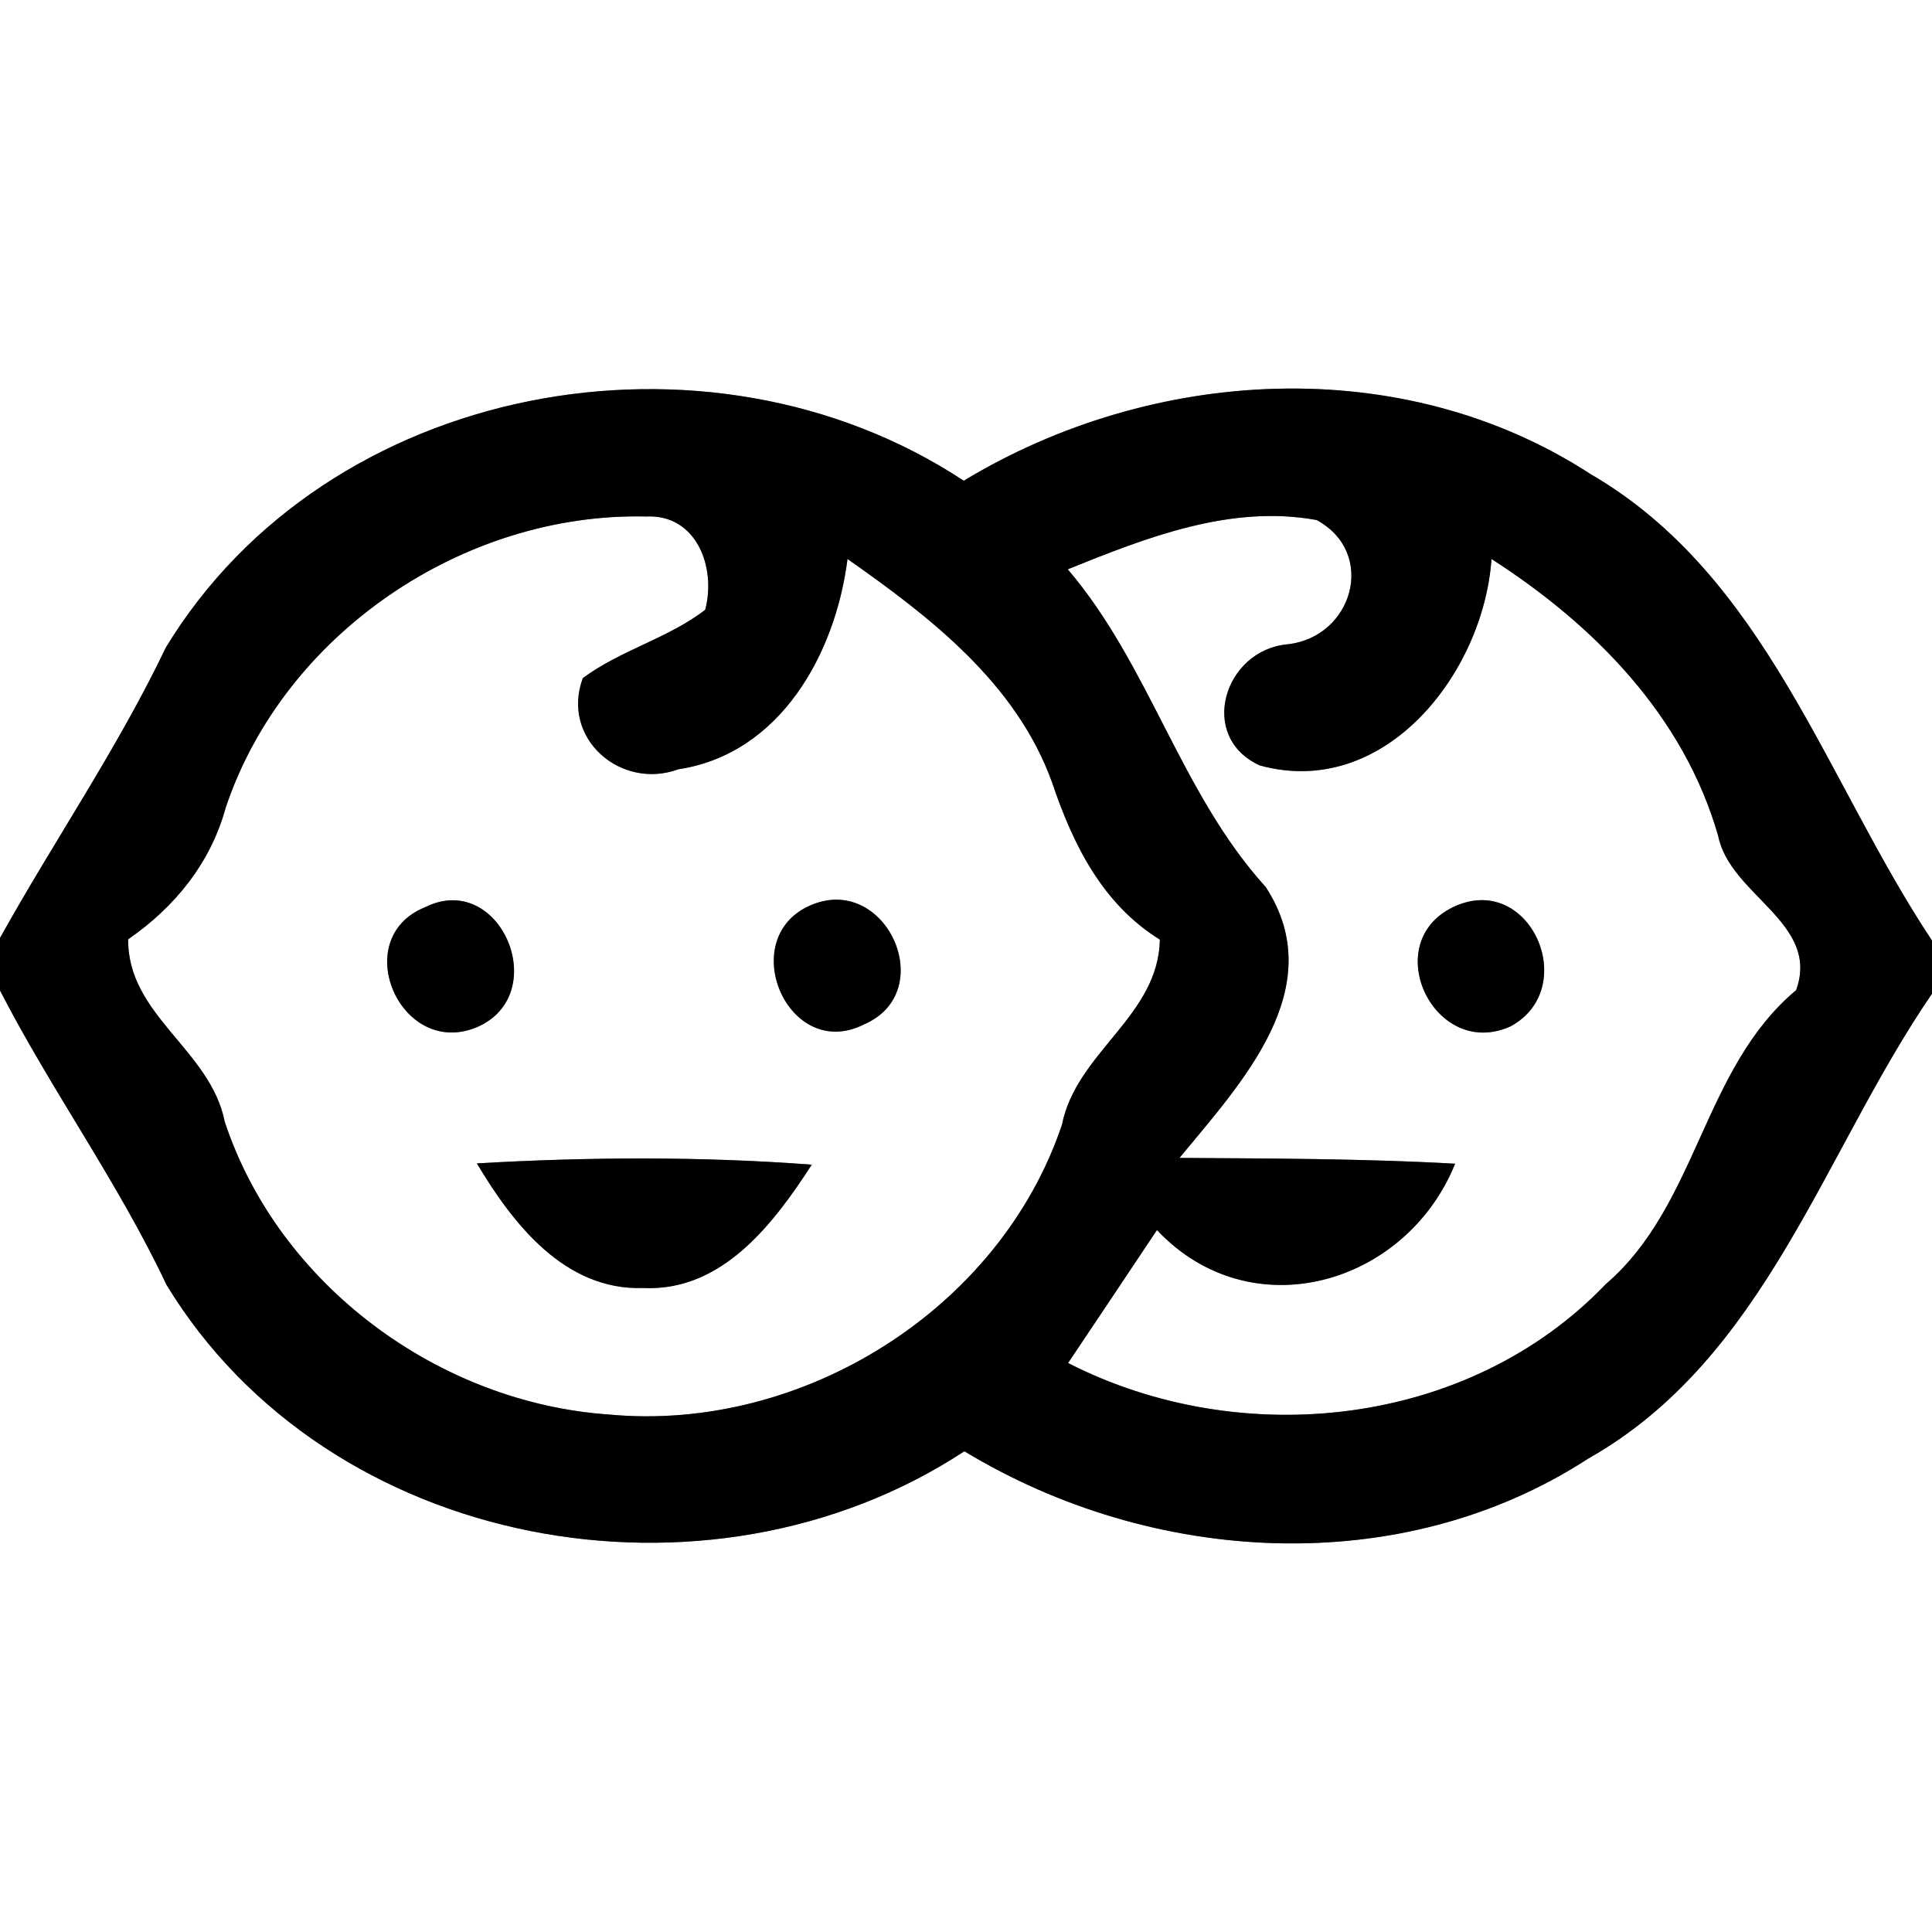 <?xml version="1.0" encoding="UTF-8" ?>
<!DOCTYPE svg PUBLIC "-//W3C//DTD SVG 1.1//EN" "http://www.w3.org/Graphics/SVG/1.1/DTD/svg11.dtd">
<svg width="60pt" height="60pt" viewBox="0 0 60 60" version="1.1" xmlns="http://www.w3.org/2000/svg">
<rect x="0" y="0" width="60" height="60" fill="#808080" stroke="none"/>
<g id="#ffffffff">
<path fill="#ffffff" opacity="1.00" d=" M 0.00 0.00 L 60.00 0.00 L 60.00 29.21 C 56.69 24.23 54.85 17.89 49.39 14.72 C 43.54 10.92 35.78 11.39 29.93 14.93 C 21.97 9.68 10.16 11.86 5.15 20.11 C 3.65 23.25 1.68 26.11 0.00 29.13 L 0.00 0.00 Z" />
<path fill="#ffffff" opacity="1.00" d=" M 7.01 25.08 C 8.82 19.68 14.39 15.91 20.06 16.04 C 21.64 15.96 22.25 17.63 21.90 18.94 C 20.74 19.83 19.27 20.19 18.10 21.06 C 17.41 22.92 19.27 24.55 21.07 23.89 C 24.24 23.41 25.95 20.29 26.32 17.36 C 28.90 19.17 31.56 21.22 32.67 24.29 C 33.32 26.22 34.23 28.07 36.02 29.18 C 35.98 31.56 33.43 32.67 32.98 34.93 C 31.05 40.67 24.91 44.49 18.92 43.93 C 13.63 43.57 8.66 39.91 6.98 34.84 C 6.54 32.60 3.96 31.54 3.98 29.17 C 5.43 28.17 6.54 26.80 7.01 25.08 M 13.19 28.18 C 10.81 29.15 12.44 32.89 14.81 31.90 C 17.18 30.88 15.53 27.00 13.19 28.18 M 25.16 28.12 C 22.82 29.15 24.48 33.01 26.84 31.81 C 29.19 30.79 27.51 27.09 25.16 28.12 M 14.81 36.13 C 15.93 38.01 17.54 40.08 19.97 40.00 C 22.42 40.12 24.02 38.01 25.21 36.17 C 21.75 35.91 18.27 35.93 14.81 36.13 Z" />
<path fill="#ffffff" opacity="1.00" d=" M 33.16 17.68 C 35.59 16.70 38.21 15.66 40.89 16.15 C 42.77 17.17 42.02 19.79 39.98 20.01 C 38.02 20.19 37.18 22.88 39.12 23.77 C 43.00 24.84 46.07 20.91 46.32 17.36 C 49.51 19.41 52.29 22.23 53.36 25.96 C 53.73 27.81 56.54 28.66 55.78 30.75 C 52.87 33.19 52.74 37.41 49.87 39.88 C 45.61 44.33 38.55 45.08 33.17 42.33 C 34.09 40.96 35.01 39.58 35.93 38.20 C 38.86 41.31 43.67 39.90 45.19 36.14 C 42.34 35.98 39.48 35.98 36.63 35.96 C 38.52 33.66 41.35 30.69 39.31 27.55 C 36.66 24.63 35.71 20.67 33.16 17.68 M 45.13 28.17 C 42.79 29.30 44.56 32.95 46.92 31.87 C 49.11 30.67 47.50 27.04 45.13 28.17 Z" />
<path fill="#ffffff" opacity="1.00" d=" M 0.00 30.76 C 1.60 33.87 3.67 36.72 5.17 39.90 C 10.19 48.16 21.99 50.30 29.95 45.07 C 35.77 48.60 43.50 49.08 49.32 45.30 C 54.83 42.19 56.62 35.79 60.00 30.86 L 60.00 60.00 L 0.00 60.00 L 0.00 30.76 Z" />
</g>
<g id="#000000ff">
<path fill="#000000" opacity="1.00" d=" M 5.15 20.11 C 10.16 11.86 21.97 9.68 29.93 14.93 C 35.78 11.39 43.54 10.92 49.39 14.72 C 54.85 17.89 56.69 24.23 60.00 29.21 L 60.00 30.86 C 56.62 35.79 54.83 42.19 49.32 45.30 C 43.50 49.08 35.77 48.60 29.95 45.07 C 21.99 50.30 10.19 48.16 5.17 39.90 C 3.67 36.72 1.60 33.87 0.00 30.76 L 0.00 29.13 C 1.68 26.11 3.65 23.25 5.15 20.11 M 7.01 25.08 C 6.54 26.80 5.43 28.17 3.98 29.17 C 3.96 31.54 6.54 32.60 6.98 34.84 C 8.66 39.91 13.63 43.57 18.92 43.93 C 24.91 44.49 31.05 40.67 32.98 34.93 C 33.43 32.67 35.98 31.56 36.02 29.18 C 34.23 28.07 33.32 26.22 32.67 24.29 C 31.56 21.22 28.90 19.17 26.32 17.36 C 25.95 20.29 24.24 23.41 21.07 23.89 C 19.27 24.55 17.41 22.92 18.10 21.06 C 19.27 20.19 20.74 19.83 21.90 18.94 C 22.25 17.63 21.64 15.96 20.06 16.04 C 14.39 15.91 8.82 19.68 7.01 25.08 M 33.16 17.68 C 35.71 20.67 36.66 24.63 39.31 27.55 C 41.35 30.69 38.52 33.66 36.63 35.96 C 39.48 35.98 42.34 35.98 45.19 36.14 C 43.67 39.90 38.86 41.31 35.93 38.20 C 35.01 39.58 34.09 40.96 33.17 42.33 C 38.55 45.08 45.61 44.33 49.87 39.88 C 52.74 37.41 52.87 33.19 55.78 30.75 C 56.54 28.66 53.73 27.81 53.36 25.96 C 52.29 22.23 49.51 19.41 46.32 17.36 C 46.07 20.91 43.00 24.84 39.12 23.77 C 37.18 22.88 38.02 20.19 39.98 20.01 C 42.02 19.79 42.77 17.17 40.89 16.15 C 38.21 15.66 35.59 16.70 33.16 17.68 Z" />
<path fill="#000000" opacity="1.00" d=" M 13.19 28.18 C 15.53 27.00 17.18 30.88 14.81 31.90 C 12.44 32.89 10.81 29.15 13.19 28.18 Z" />
<path fill="#000000" opacity="1.00" d=" M 25.16 28.12 C 27.51 27.09 29.19 30.79 26.84 31.81 C 24.48 33.01 22.82 29.15 25.16 28.12 Z" />
<path fill="#000000" opacity="1.00" d=" M 45.13 28.17 C 47.50 27.04 49.11 30.67 46.92 31.87 C 44.56 32.95 42.79 29.30 45.13 28.17 Z" />
<path fill="#000000" opacity="1.00" d=" M 14.81 36.13 C 18.27 35.93 21.75 35.91 25.21 36.17 C 24.02 38.01 22.42 40.12 19.97 40.00 C 17.54 40.08 15.93 38.01 14.81 36.13 Z" />
</g>
</svg>
